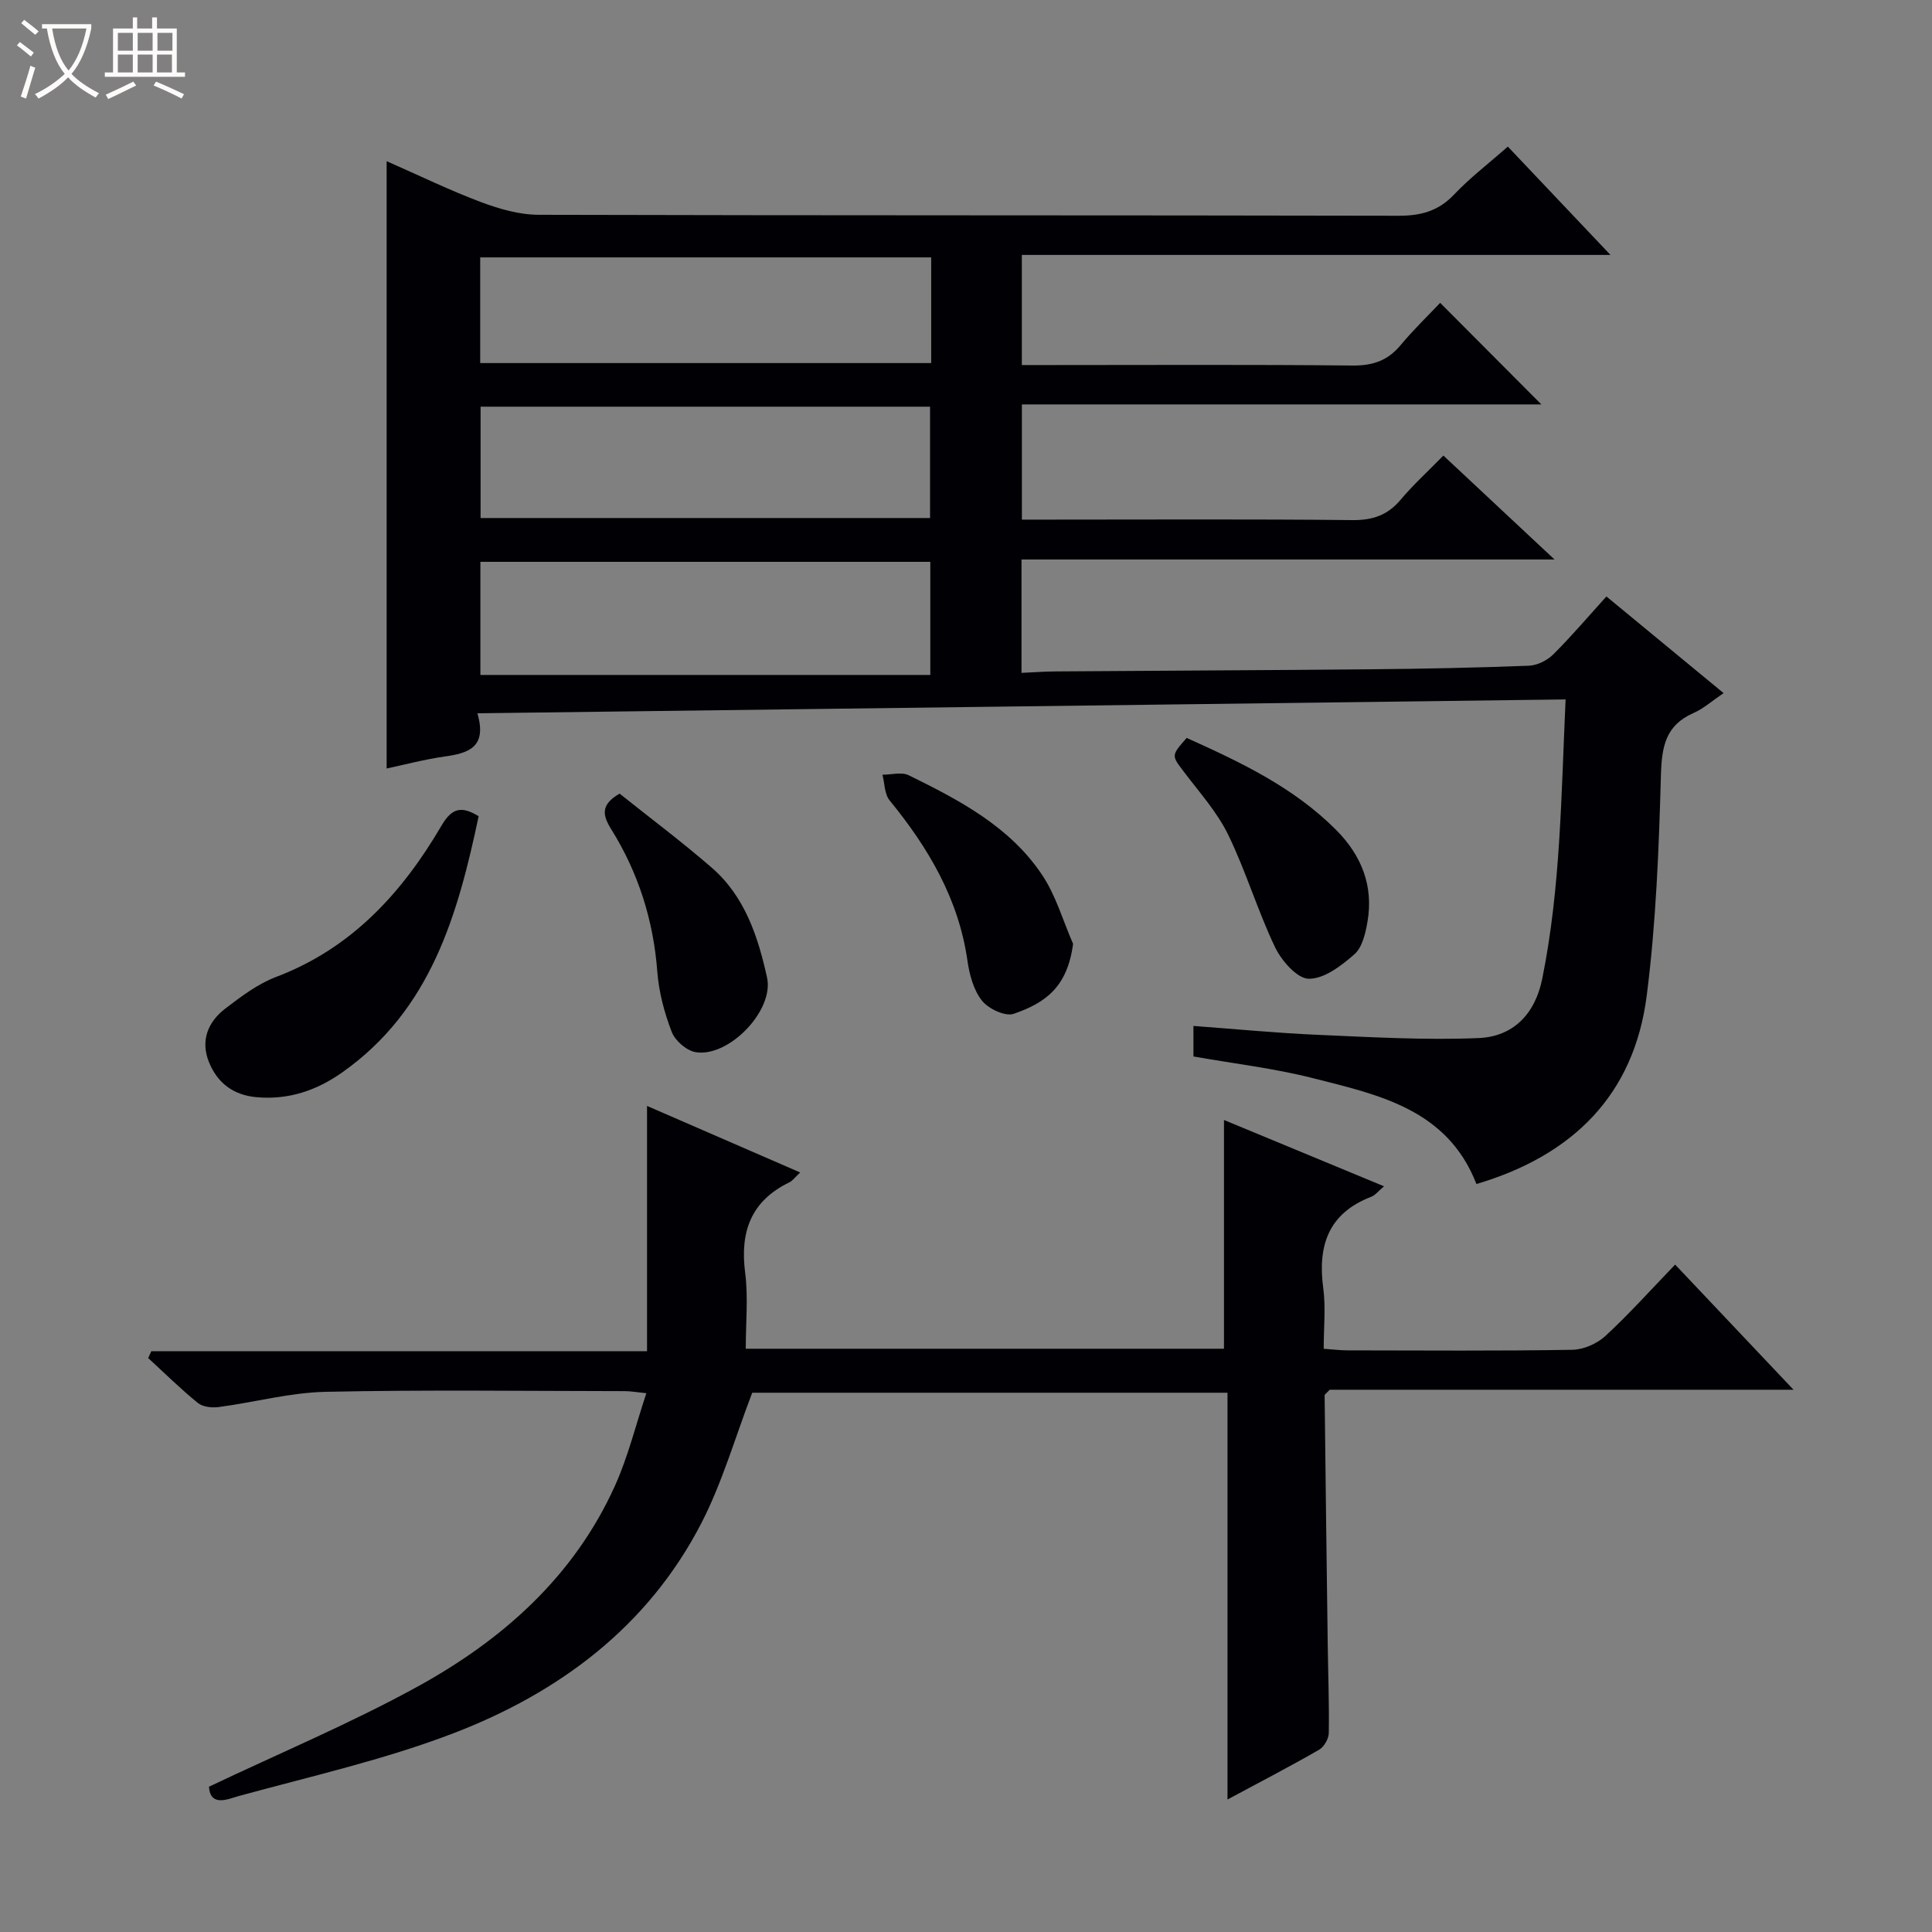 <svg enable-background="new 0 0 400 400" viewBox="0 0 400 400" xmlns="http://www.w3.org/2000/svg"><rect x="0" y="0" width="400" height="400" fill="#808080" stroke="none"/><path d="m6.4 11.7c-1-.8-1.9-1.6-2.9-2.3l.6-.7c.9.7 1.9 1.4 2.9 2.2zm-2.1 8.3c.7-2.1 1.4-4.2 2-6.4.2.1.6.3 1 .4-.7 2.3-1.3 4.4-1.9 6.4zm3-12.8c-1.1-.9-2.1-1.7-2.9-2.4l.6-.7c1 .8 2 1.5 3 2.4zm1.4-1.3v-.9h10.2v.9c-.9 4.2-2.3 7.3-4.1 9.4 1.3 1.4 3.2 2.7 5.7 4-.2.2-.4.5-.7.9-2.5-1.4-4.4-2.7-5.7-4.2-1.4 1.5-3.5 3-6.1 4.4 0 0 0 0-.1-.1-.3-.4-.5-.7-.7-.8 2.7-1.3 4.7-2.8 6.2-4.2-1.8-2.2-3-5.3-3.7-9.4zm9.2 0h-7.1c.6 3.8 1.7 6.7 3.4 8.7 1.7-2.1 2.9-4.8 3.7-8.7z" fill="#fcfbfa"/><path d="m31.6 3.6h.9v2.3h4.1v9.1h1.7v.9h-16.6v-.9h1.7v-9.1h4.1v-2.3h.9v2.3h3.1v-2.3zm-4 13.3.6.8c-1.9.9-3.8 1.9-5.8 2.8-.2-.3-.3-.6-.5-.9 2-.9 3.9-1.8 5.7-2.7zm-3.2-10.1v3.7h3.1v-3.7zm0 4.5v3.7h3.1v-3.7zm4.1-4.5v3.7h3.1v-3.7zm0 4.5v3.7h3.1v-3.7zm9.1 9.1c-2.1-1.1-4.1-2-5.8-2.7l.5-.8c2.2.9 4.1 1.8 5.8 2.6zm-1.9-13.6h-3.1v3.7h3.1zm-3.2 4.5v3.7h3.1v-3.7z" fill="#fcfbfa"/><g fill="#010105"><path d="m324.14 144.81c-75.44.96-149.97 1.91-225.3 2.87 2.08 7.13-1.95 8.27-6.85 8.96-4.08.58-8.09 1.65-11.94 2.47 0-41.78 0-83.39 0-125.74 6.82 3 13.06 6.04 19.53 8.47 3.79 1.42 7.94 2.62 11.94 2.63 59.33.16 118.65.07 177.98.2 4.64.01 8.28-.94 11.55-4.39 3.29-3.47 7.14-6.41 11.13-9.93 7 7.38 13.8 14.56 21.25 22.43-41.08 0-81.28 0-121.87 0v22.8h5.95c20.83 0 41.66-.12 62.49.1 4.21.04 7.3-1 9.98-4.22 2.63-3.17 5.62-6.04 8.19-8.76 7.34 7.37 14.12 14.17 20.95 21.03-35.44 0-71.3 0-107.55 0v23.85h5.93c20.83 0 41.66-.12 62.49.1 4.2.04 7.29-1 9.99-4.21 2.65-3.15 5.73-5.95 8.86-9.15 7.67 7.17 14.92 13.95 23.01 21.52-37.38 0-73.71 0-110.36 0v23.47c2.37-.1 4.74-.29 7.12-.3 21.66-.16 43.32-.24 64.98-.44 10.98-.1 21.97-.32 32.94-.74 1.73-.07 3.78-1.08 5.03-2.32 3.77-3.74 7.21-7.8 11.03-12.02 8.13 6.7 16.03 13.23 24.26 20.01-2.37 1.6-4.15 3.21-6.24 4.13-5.76 2.53-6.56 6.92-6.73 12.77-.42 15.26-1.01 30.59-2.94 45.72-2.64 20.66-15.39 33.13-35.26 39.02-6.03-15.51-20.26-18.47-33.9-21.93-8-2.03-16.28-2.99-24.69-4.48 0-1.93 0-3.86 0-6.32 8.67.64 17.2 1.47 25.75 1.84 11.09.48 22.23 1.13 33.3.67 7.09-.3 11.67-4.91 13.16-12.25 3.81-18.82 3.92-37.92 4.84-57.86zm-224.68-5.07h93.15c0-8.52 0-15.94 0-23.42-31.21 0-62.1 0-93.15 0zm.04-55.54v23.05h93.06c0-7.9 0-15.45 0-23.05-31.17 0-61.96 0-93.06 0zm93.29-30.91c-31.32 0-62.22 0-93.37 0v21.88h93.37c0-7.4 0-14.38 0-21.88z"/><path d="m43.26 369.92c14.81-7.03 29.37-13.14 43.14-20.7 17.65-9.69 32.45-22.81 40.94-41.65 2.69-5.97 4.26-12.44 6.48-19.12-2.17-.22-3.29-.43-4.41-.43-20.66-.02-41.33-.3-61.98.14-7.39.16-14.73 2.17-22.12 3.15-1.41.19-3.31-.01-4.33-.83-3.59-2.91-6.89-6.18-10.3-9.31.22-.47.44-.95.65-1.42h102.63c0-17.3 0-33.84 0-50.78 10.12 4.4 20.63 8.96 31.71 13.78-1.11 1.03-1.58 1.72-2.24 2.04-7.98 3.87-10.25 10.26-9.15 18.75.65 5.04.12 10.23.12 15.7h99.01c0-15.8 0-31.23 0-47.36 10.86 4.5 21.73 9 33.14 13.73-1.18.99-1.82 1.85-2.65 2.17-8.91 3.43-11.12 10.15-9.93 18.97.53 3.92.09 7.97.09 12.5 1.81.12 3.4.33 4.98.33 15.5.02 30.99.14 46.49-.12 2.34-.04 5.14-1.27 6.87-2.88 4.88-4.5 9.33-9.48 14.42-14.76 8.26 8.74 16.07 16.99 24.51 25.91-32.71 0-64.58 0-96.03 0-.63.7-1.05.95-1.05 1.19.19 17.14.41 34.28.64 51.42.08 6.16.32 12.32.22 18.48-.02 1.19-.99 2.86-2.01 3.45-6 3.45-12.16 6.64-18.96 10.3 0-28.46 0-56.16 0-84.22-33.39 0-66.27 0-98.4 0-3.53 9.2-6.17 18.53-10.52 26.98-11.06 21.45-29.44 35.13-51.41 43.55-14.34 5.49-29.5 8.89-44.37 12.97-2.17.6-5.89 2.36-6.18-1.93z"/><path d="m99.1 168.99c-4.32 20.41-9.87 40.07-28.23 53.03-5.36 3.78-11.16 5.74-17.78 5.14-4.83-.44-8.1-2.97-9.84-7.29-1.78-4.44-.19-8.31 3.4-11.06 3.28-2.5 6.72-5.11 10.52-6.55 15.65-5.93 26.1-17.43 34.25-31.34 2.15-3.67 4.12-4.1 7.68-1.93z"/><path d="m245.69 152.78c11.11 5 22.16 10.21 30.98 19.09 5.22 5.26 7.74 11.56 6.45 18.98-.41 2.37-1.07 5.29-2.7 6.72-2.69 2.37-6.28 5.12-9.46 5.07-2.41-.03-5.64-3.74-6.98-6.54-3.62-7.58-6.03-15.75-9.71-23.3-2.29-4.69-5.94-8.75-9.13-12.97-2.6-3.43-2.71-3.35.55-7.05z"/><path d="m222.17 195.41c-1.17 8.87-5.6 12.18-12.29 14.49-1.75.61-5.25-1.04-6.58-2.73-1.74-2.19-2.59-5.39-3-8.27-1.84-12.82-8.09-23.37-16.11-33.18-1.07-1.3-1.02-3.52-1.49-5.32 1.83 0 3.98-.62 5.45.11 10.48 5.15 20.93 10.62 27.62 20.65 2.85 4.27 4.31 9.47 6.4 14.25z"/><path d="m128.28 164.31c6.23 4.98 12.86 9.94 19.1 15.35 6.84 5.94 9.57 14.29 11.43 22.74 1.5 6.82-7.94 16.57-14.78 15.44-1.88-.31-4.25-2.36-4.95-4.18-1.53-3.97-2.67-8.25-2.99-12.47-.81-10.66-3.92-20.49-9.54-29.5-1.79-2.88-2.28-5.06 1.73-7.38z"/></g></svg>